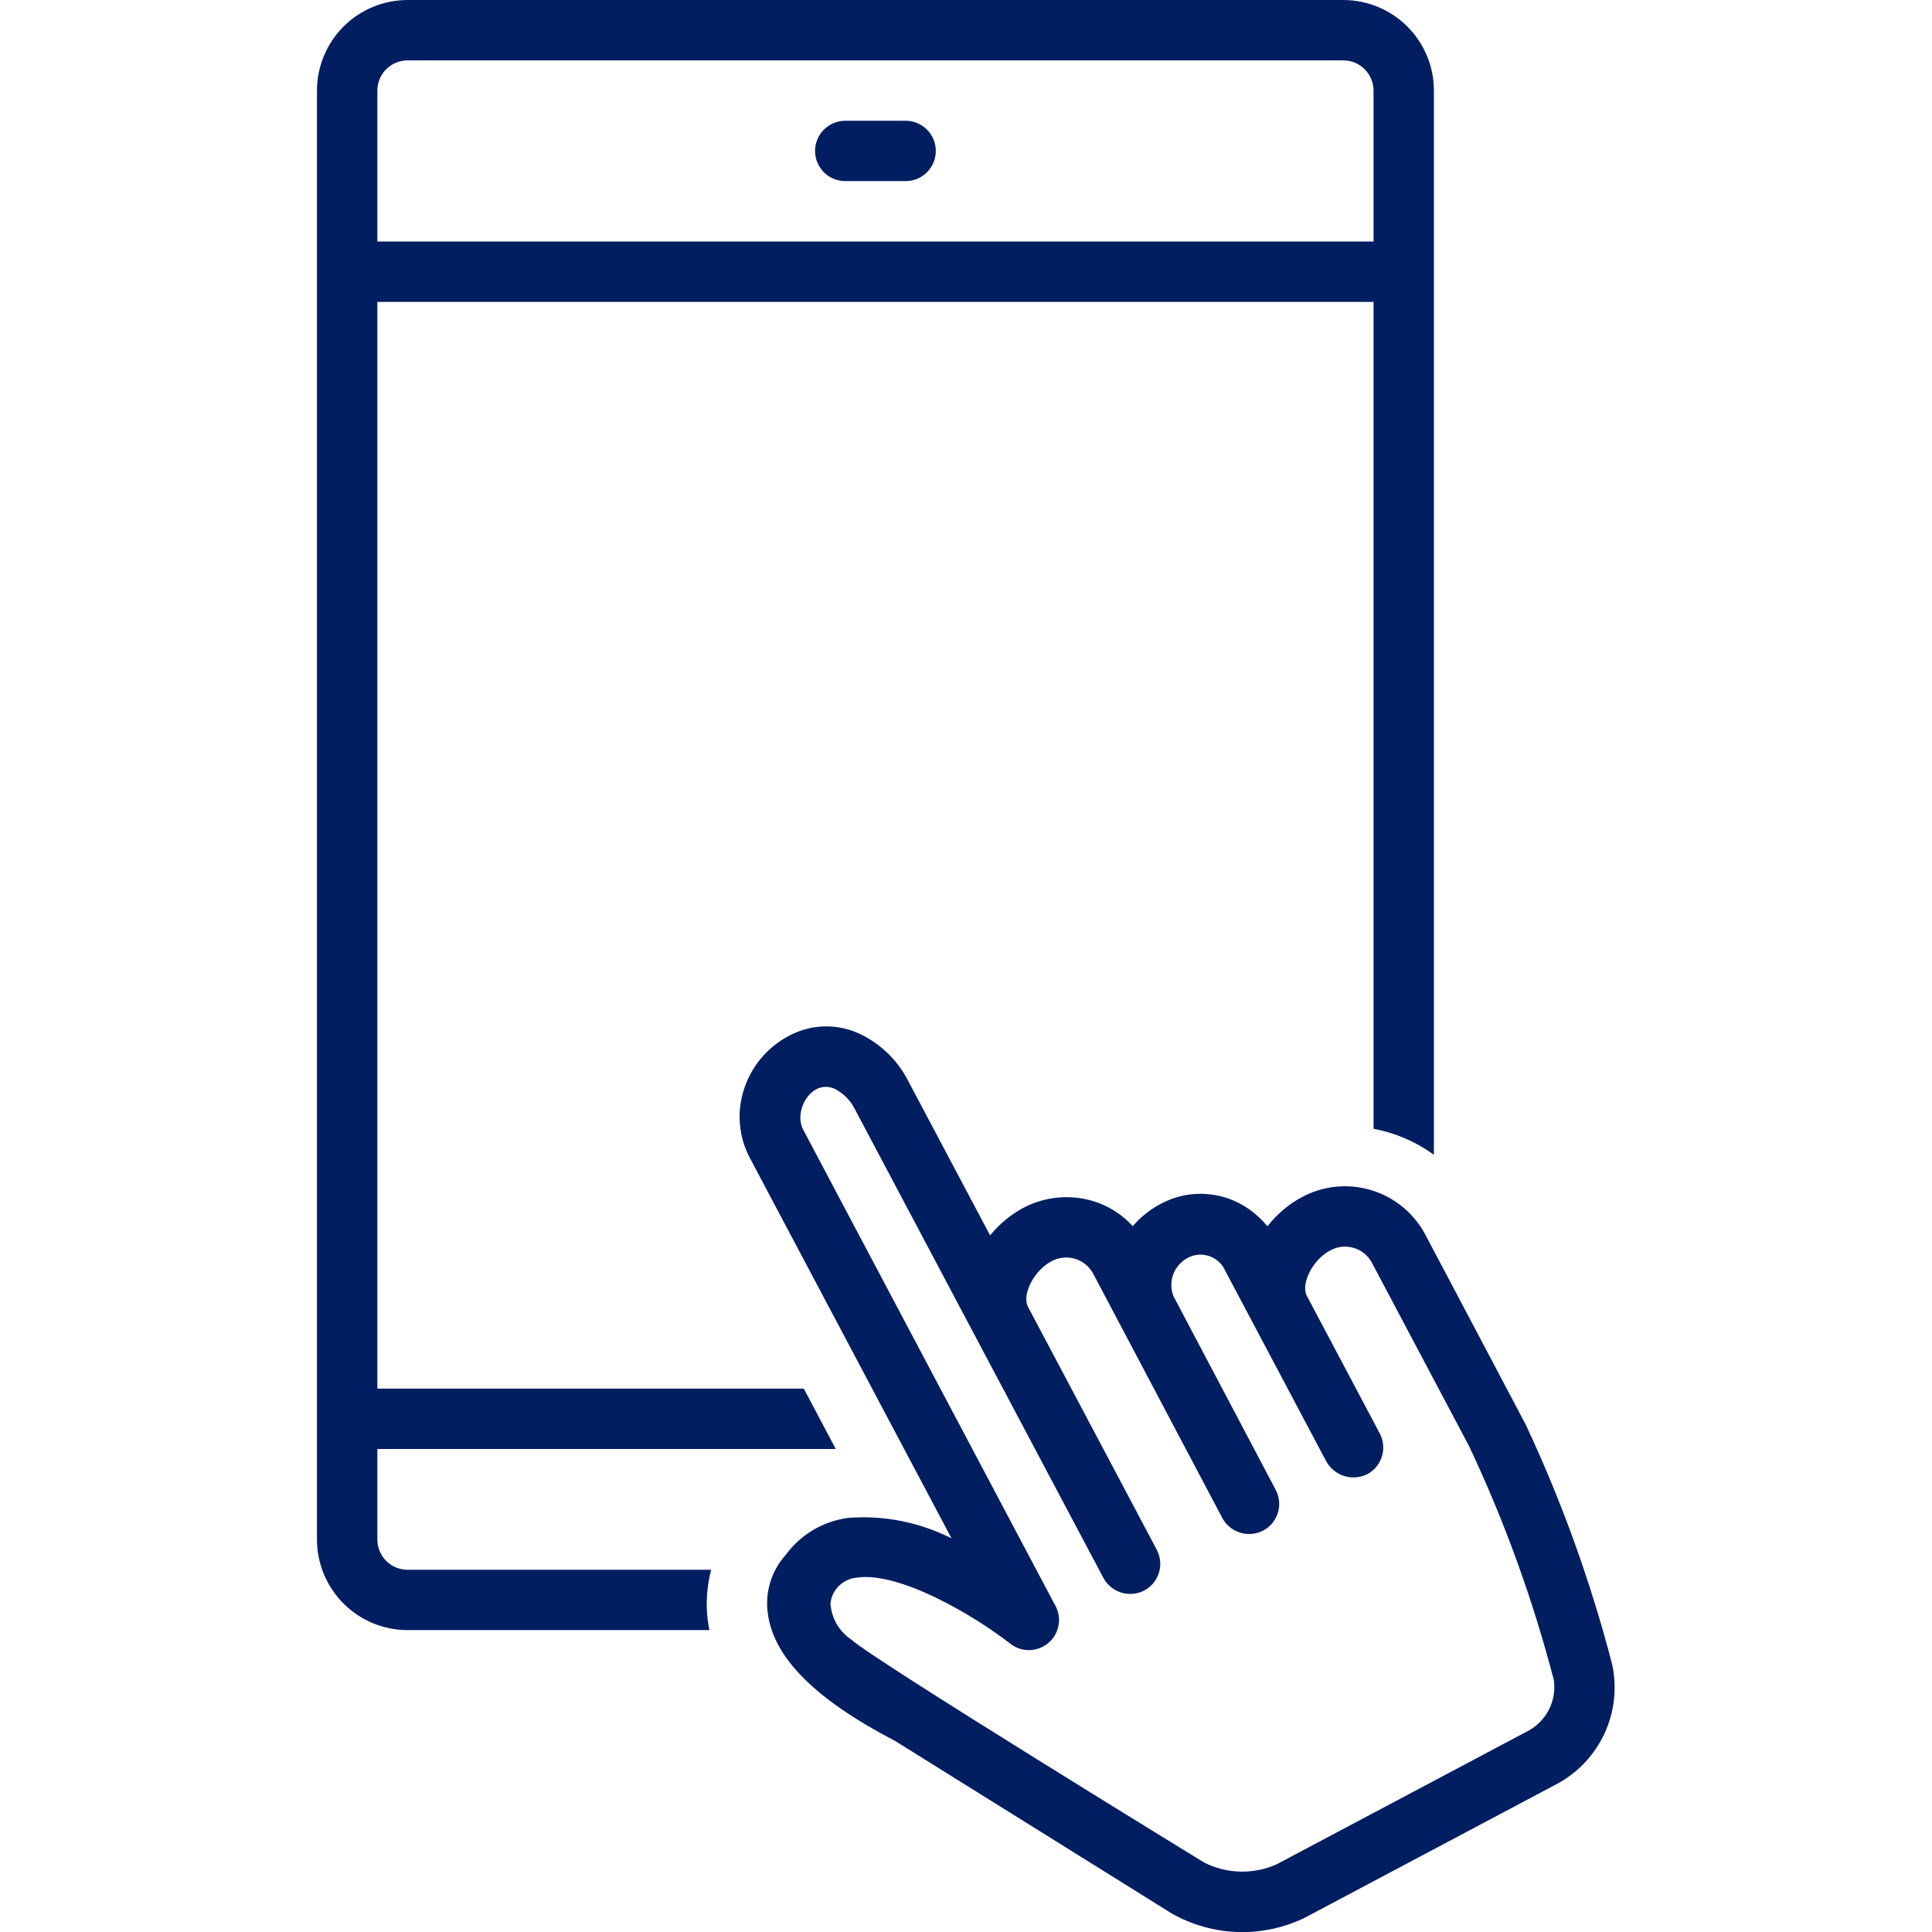 <svg width="38" height="38" viewBox="0 0 38 38" fill="#001E60" xmlns="http://www.w3.org/2000/svg">
<g clip-path="url(#clip0_681_2043)">
<path d="M17.812 2.375H16.625C16.468 2.375 16.317 2.438 16.205 2.549C16.094 2.66 16.031 2.811 16.031 2.969C16.031 3.126 16.094 3.277 16.205 3.389C16.317 3.5 16.468 3.562 16.625 3.562H17.812C17.97 3.562 18.121 3.5 18.232 3.389C18.344 3.277 18.406 3.126 18.406 2.969C18.406 2.811 18.344 2.66 18.232 2.549C18.121 2.438 17.97 2.375 17.812 2.375Z" fill="#001E60"/>
<path d="M8.016 30.875C7.858 30.875 7.707 30.812 7.596 30.701C7.485 30.59 7.422 30.439 7.422 30.281V28.5H16.439L15.809 27.312H7.422V5.938H27.016V22.201C27.444 22.282 27.85 22.457 28.203 22.713V1.781C28.203 1.309 28.015 0.856 27.681 0.522C27.347 0.188 26.894 0.001 26.422 0L8.016 0C7.543 0.001 7.091 0.188 6.757 0.522C6.423 0.856 6.235 1.309 6.234 1.781V30.281C6.235 30.753 6.423 31.206 6.757 31.54C7.091 31.874 7.543 32.062 8.016 32.062H13.953C13.941 32.001 13.93 31.94 13.922 31.878C13.879 31.543 13.901 31.202 13.988 30.875H8.016ZM7.422 1.781C7.422 1.624 7.485 1.473 7.596 1.362C7.707 1.25 7.858 1.188 8.016 1.188H26.422C26.579 1.188 26.73 1.25 26.841 1.362C26.953 1.473 27.015 1.624 27.016 1.781V4.75H7.422V1.781Z" fill="#001E60"/>
<path d="M31.71 32.74C31.29 31.12 30.722 29.542 30.012 28.026C30.007 28.013 28.022 24.261 28.022 24.261C27.794 23.846 27.412 23.538 26.957 23.405C26.503 23.271 26.015 23.324 25.599 23.55C25.339 23.691 25.111 23.885 24.929 24.12C24.729 23.873 24.466 23.684 24.168 23.575C23.948 23.498 23.714 23.468 23.481 23.486C23.248 23.505 23.022 23.573 22.818 23.685C22.613 23.794 22.43 23.941 22.28 24.117C22.064 23.879 21.786 23.706 21.477 23.617C21.022 23.487 20.535 23.539 20.118 23.762C19.87 23.897 19.651 24.08 19.474 24.299L17.858 21.251C17.654 20.855 17.326 20.536 16.925 20.342C16.705 20.236 16.464 20.183 16.22 20.188C15.976 20.193 15.736 20.256 15.521 20.371C15.101 20.591 14.784 20.966 14.636 21.416C14.562 21.638 14.533 21.874 14.553 22.108C14.572 22.341 14.639 22.569 14.749 22.776L18.715 30.257C18.086 29.939 17.382 29.8 16.68 29.855C16.437 29.888 16.203 29.969 15.992 30.094C15.782 30.219 15.598 30.386 15.454 30.583C15.315 30.737 15.212 30.919 15.151 31.117C15.09 31.315 15.073 31.523 15.101 31.728C15.212 32.601 16.032 33.424 17.607 34.243L23.054 37.64C23.451 37.863 23.895 37.987 24.35 38.001C24.805 38.014 25.257 37.917 25.666 37.718L30.634 35.082C31.042 34.86 31.367 34.512 31.561 34.09C31.755 33.668 31.807 33.194 31.71 32.74ZM30.077 34.033L25.109 36.669C24.884 36.77 24.639 36.818 24.392 36.812C24.145 36.806 23.903 36.744 23.683 36.633C23.683 36.633 17.17 32.643 16.748 32.251C16.628 32.172 16.529 32.066 16.456 31.942C16.385 31.817 16.343 31.678 16.334 31.535C16.349 31.404 16.408 31.282 16.503 31.19C16.598 31.098 16.722 31.041 16.853 31.03C17.686 30.908 19.146 31.763 19.873 32.331C19.978 32.413 20.107 32.457 20.239 32.456C20.372 32.455 20.501 32.41 20.605 32.328C20.709 32.246 20.782 32.131 20.813 32.002C20.845 31.873 20.831 31.738 20.776 31.617C20.772 31.607 15.802 22.227 15.798 22.22C15.598 21.842 15.969 21.207 16.425 21.419C16.59 21.505 16.725 21.641 16.809 21.807C16.809 21.807 21.701 31.034 21.703 31.037C21.778 31.175 21.904 31.278 22.054 31.324C22.204 31.37 22.366 31.356 22.505 31.284C22.574 31.247 22.635 31.198 22.685 31.137C22.735 31.077 22.772 31.008 22.795 30.933C22.818 30.859 22.826 30.78 22.818 30.703C22.811 30.625 22.788 30.55 22.752 30.481L20.22 25.705C20.094 25.467 20.336 24.991 20.674 24.812C20.812 24.734 20.974 24.713 21.127 24.754C21.279 24.795 21.41 24.894 21.49 25.03C21.49 25.03 24.041 29.857 24.042 29.859C24.117 29.997 24.243 30.1 24.393 30.146C24.543 30.192 24.705 30.177 24.844 30.105C24.983 30.032 25.088 29.906 25.134 29.755C25.18 29.605 25.165 29.442 25.091 29.303L23.078 25.489C23.025 25.349 23.026 25.194 23.08 25.055C23.135 24.915 23.24 24.801 23.374 24.734C23.439 24.701 23.51 24.682 23.582 24.678C23.655 24.674 23.728 24.685 23.796 24.71C23.864 24.735 23.926 24.774 23.979 24.824C24.032 24.874 24.073 24.934 24.102 25.001C24.102 25.001 26.073 28.72 26.076 28.725C26.149 28.868 26.275 28.977 26.428 29.028C26.58 29.078 26.747 29.067 26.891 28.996C26.96 28.96 27.021 28.91 27.071 28.85C27.12 28.79 27.158 28.721 27.181 28.646C27.204 28.572 27.212 28.493 27.204 28.416C27.197 28.338 27.174 28.262 27.138 28.194L26.297 26.607L25.705 25.49C25.579 25.252 25.819 24.778 26.156 24.599C26.293 24.52 26.456 24.499 26.609 24.54C26.762 24.58 26.893 24.68 26.973 24.817L28.893 28.44C29.591 29.918 30.149 31.458 30.561 33.04C30.59 33.235 30.559 33.434 30.473 33.611C30.386 33.788 30.249 33.935 30.077 34.033Z" fill="#001E60"/>
</g>
<defs>
<clipPath id="clip0_681_2043">
<rect width="38" height="38" fill="#001E60"/>
</clipPath>
</defs>
</svg>

